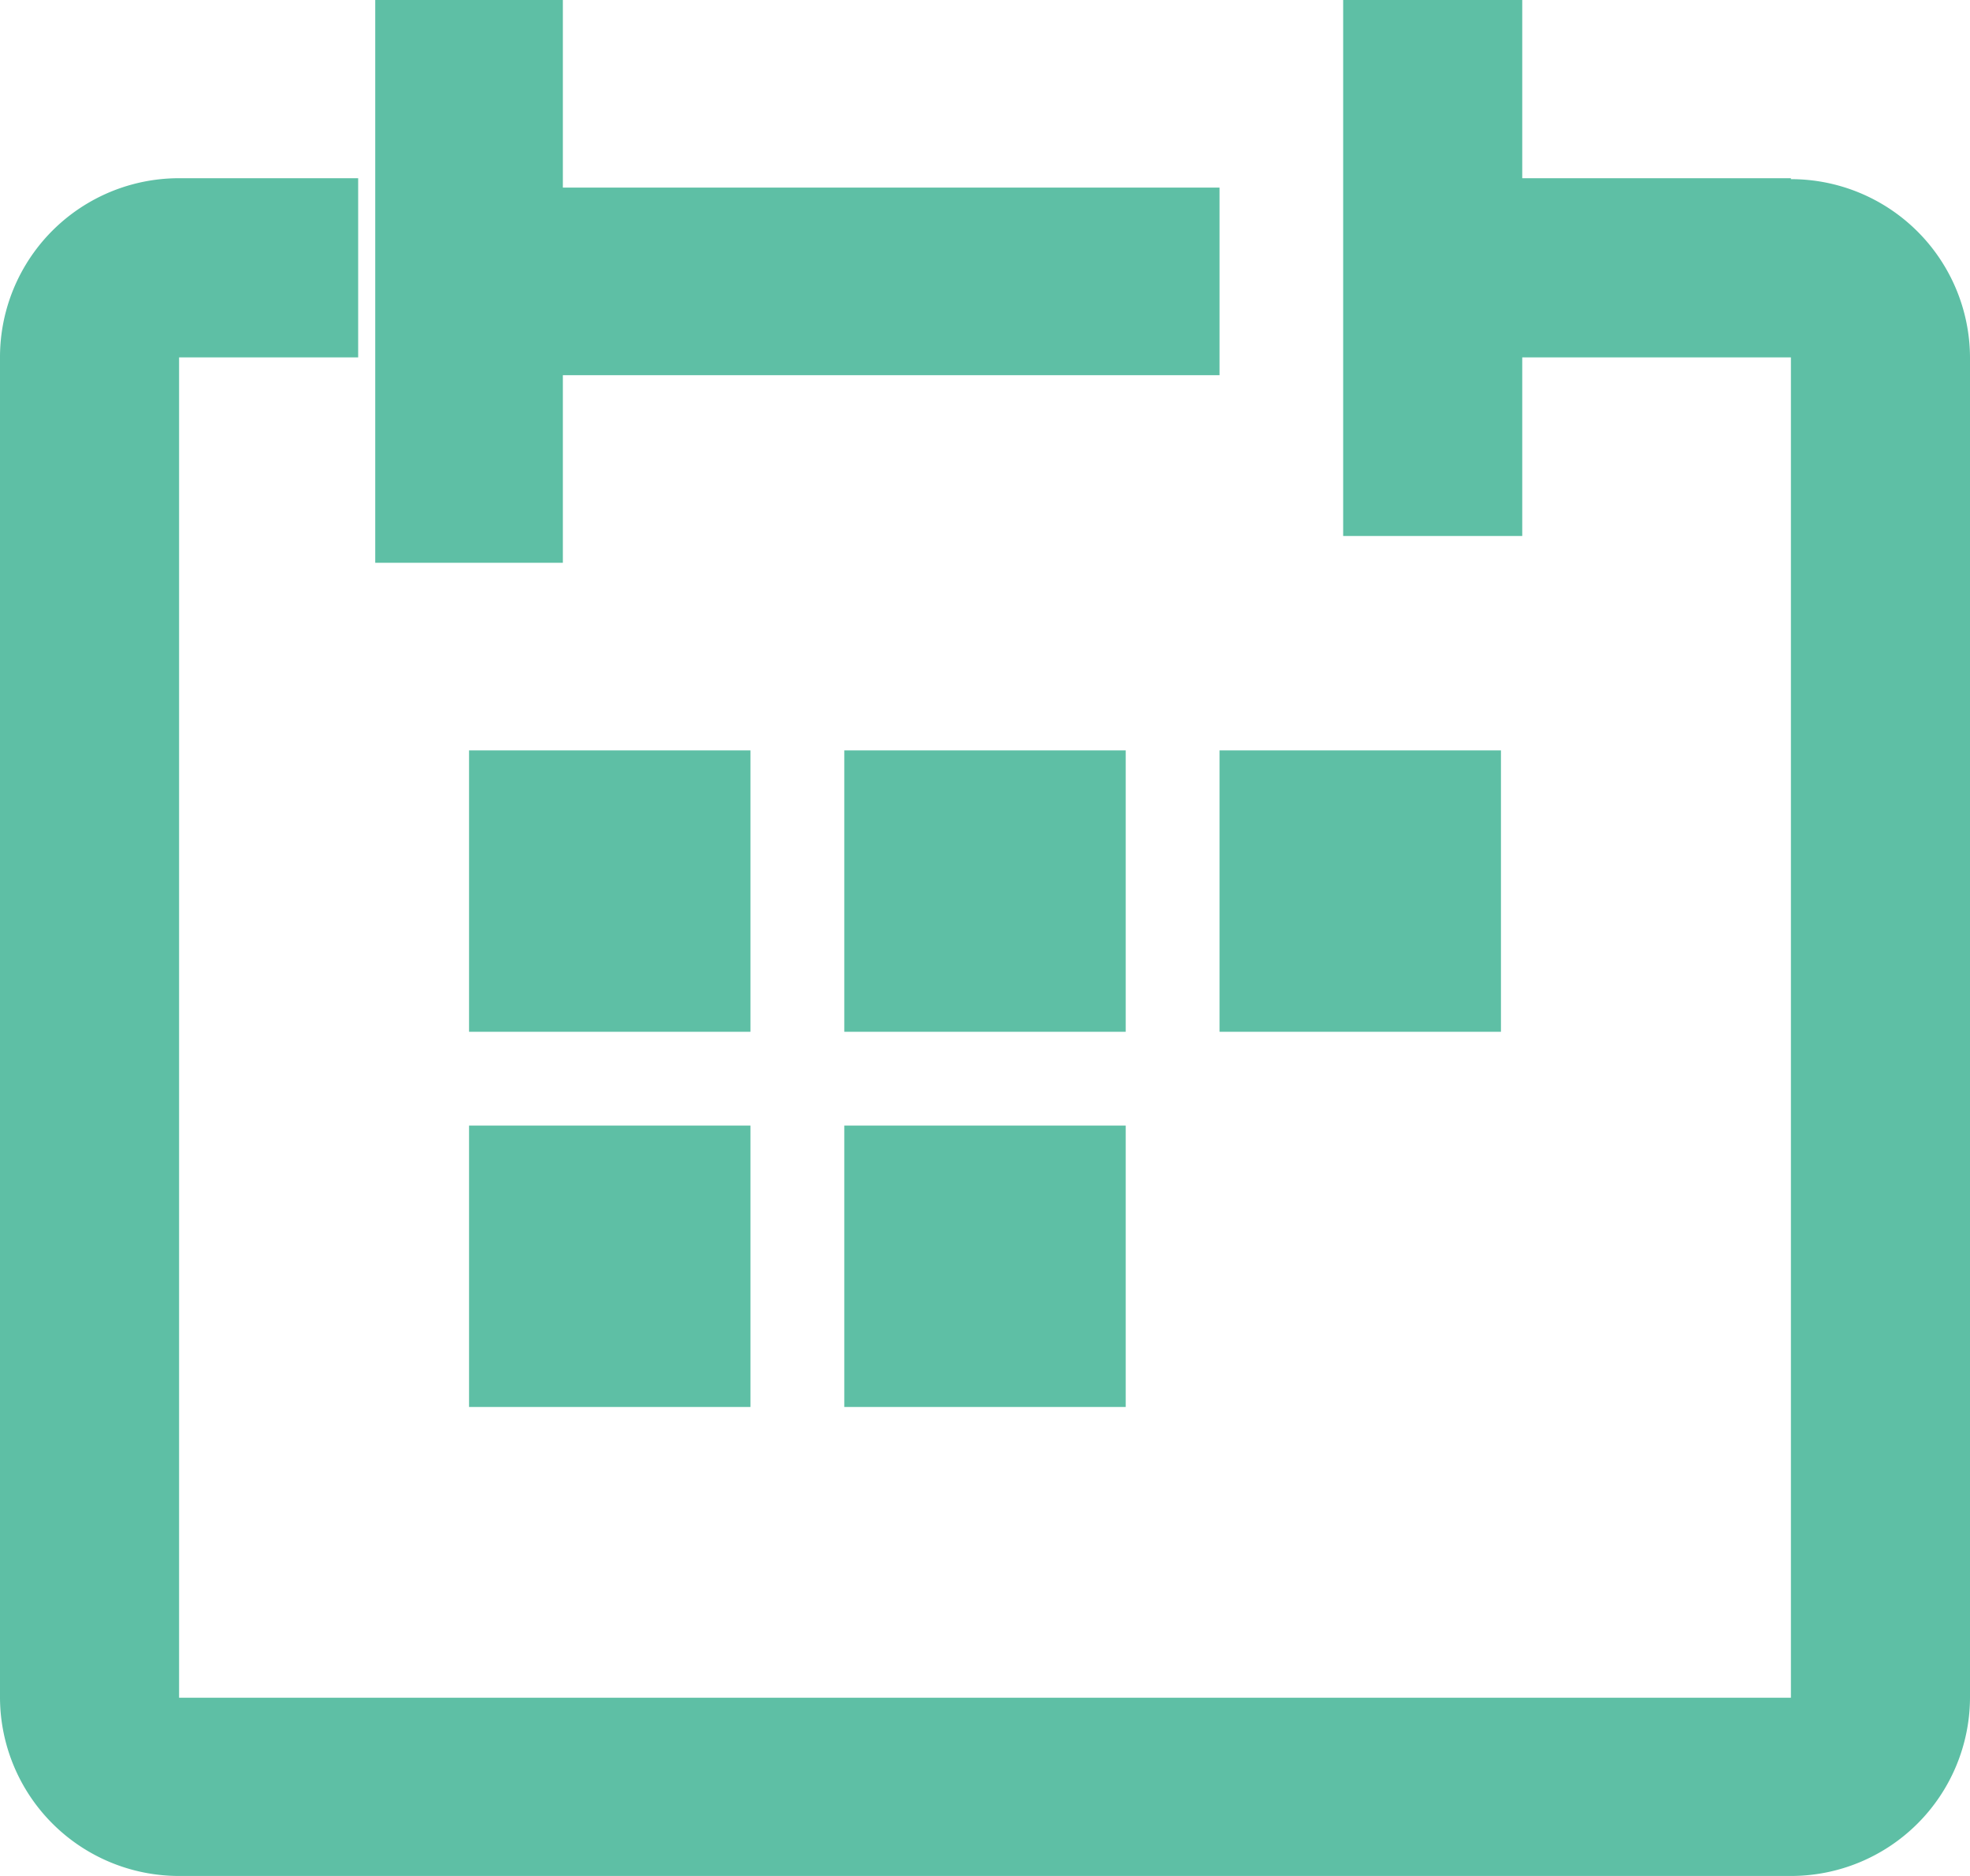 <svg xmlns="http://www.w3.org/2000/svg" xmlns:xlink="http://www.w3.org/1999/xlink" width="21" height="20" viewBox="0 0 21 20">
  <defs>
    <clipPath id="clip-path">
      <rect width="21" height="20" fill="none"/>
    </clipPath>
  </defs>
  <g id="feed" clip-path="url(#clip-path)">
    <g id="Group">
      <path id="Fill_285" data-name="Fill 285" d="M19.091,1.9H16.227V0H14.318V5.714h1.909V3.81h2.864V18.1H1.909V3.81H3.818V1.9H1.909A1.908,1.908,0,0,0,0,3.81V18.1A1.908,1.908,0,0,0,1.909,20H19.091A1.908,1.908,0,0,0,21,18.1V3.81a1.908,1.908,0,0,0-1.909-1.9" fill="#5ebfa5"/>
      <path id="Fill_286" data-name="Fill 286" d="M2,4H9V2H2V0H0V6H2Z" transform="translate(4)" fill="#5ebfa5"/>
      <path id="Fill_287" data-name="Fill 287" d="M3,0H0V3H3Z" transform="translate(5 8)" fill="#5ebfa5"/>
      <path id="Fill_288" data-name="Fill 288" d="M3,0H0V3H3Z" transform="translate(9 8)" fill="#5ebfa5"/>
      <path id="Fill_289" data-name="Fill 289" d="M0,3H3V0H0Z" transform="translate(13 8)" fill="#5ebfa5"/>
      <path id="Fill_290" data-name="Fill 290" d="M0,3H3V0H0Z" transform="translate(5 12)" fill="#5ebfa5"/>
      <path id="Fill_291" data-name="Fill 291" d="M0,3H3V0H0Z" transform="translate(9 12)" fill="#5ebfa5"/>
    </g>
  </g>
</svg>
